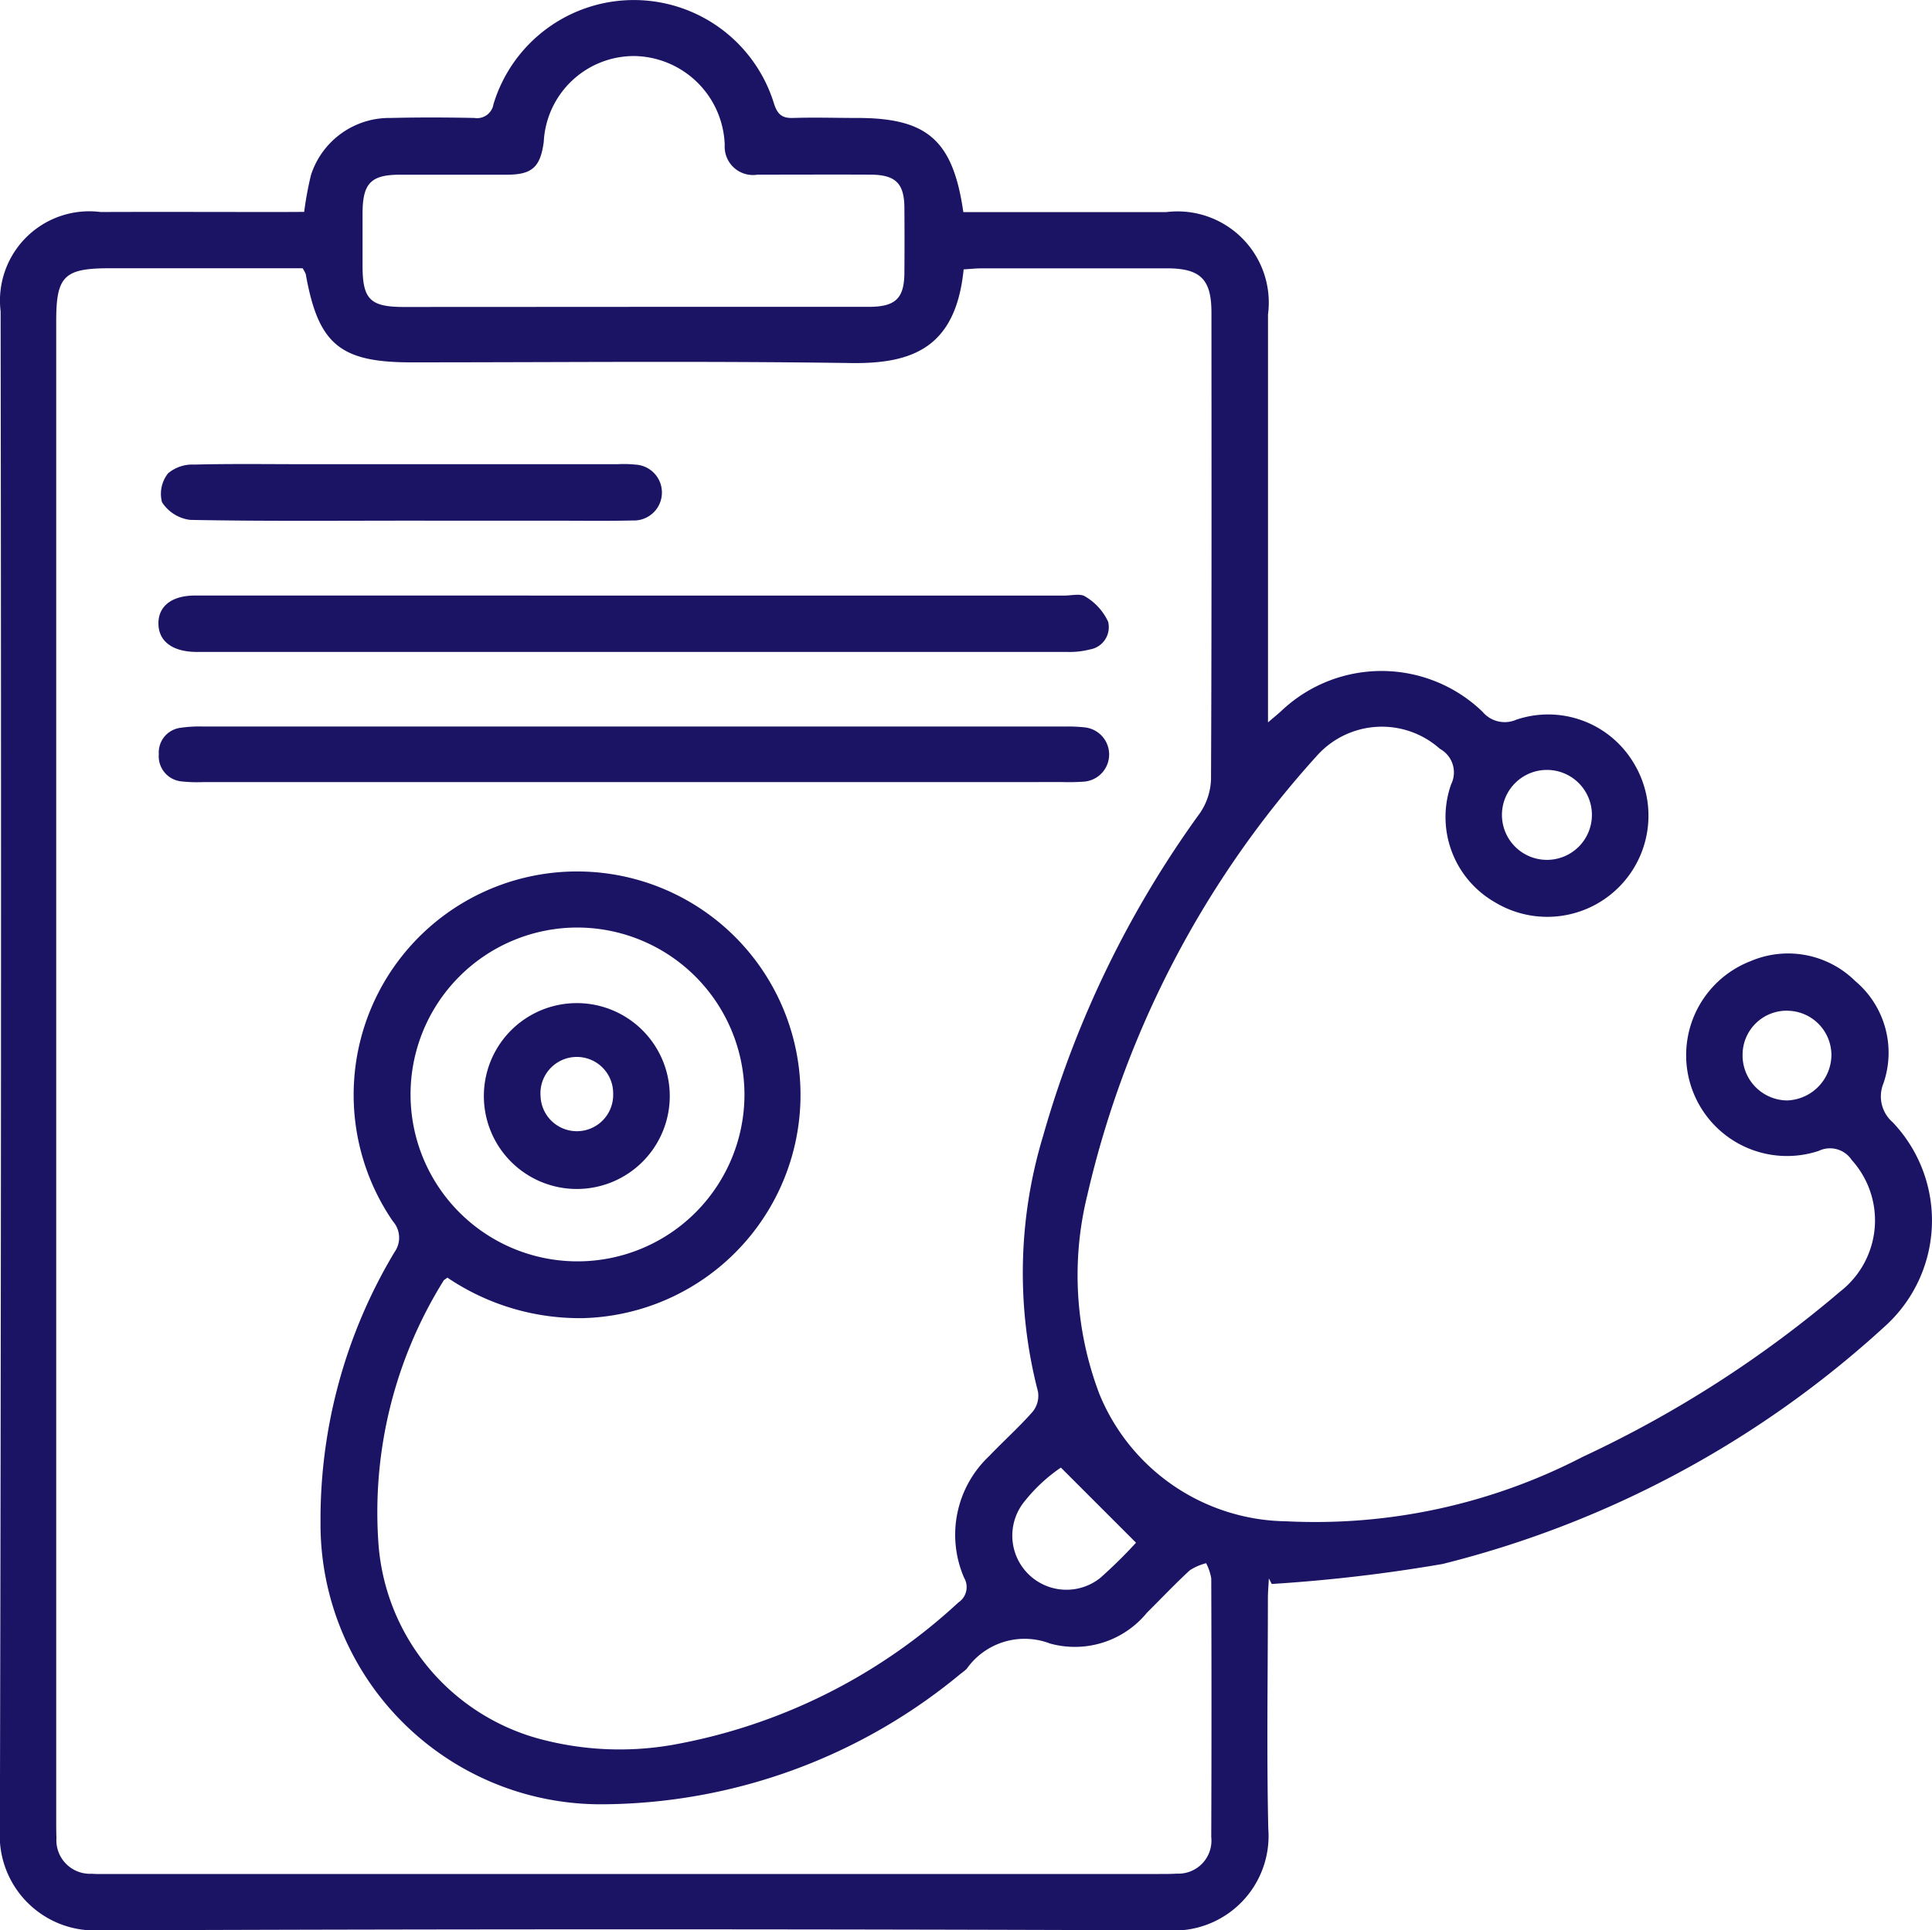 <svg xmlns="http://www.w3.org/2000/svg" width="49.633" height="49.6" viewBox="0 0 49.633 49.6">
  <g id="medicalDirectors_" data-name="medicalDirectors " transform="translate(0 0)">
    <path id="Path_62968" data-name="Path 62968" d="M4559.968,1370.53a8.8,8.8,0,0,1,.175-.948,2.117,2.117,0,0,1,2.05-1.466c.716-.017,1.433-.015,2.149,0a.427.427,0,0,0,.49-.356,3.767,3.767,0,0,1,7.208-.006c.09.273.208.371.488.362.549-.018,1.1,0,1.649,0,1.8,0,2.459.571,2.725,2.419h.568c1.549,0,3.1,0,4.647,0a2.344,2.344,0,0,1,2.612,2.633q0,4.9,0,9.794v.685c.183-.155.267-.224.349-.3a3.739,3.739,0,0,1,5.162.027.741.741,0,0,0,.866.205,2.557,2.557,0,0,1,3,1.084,2.6,2.6,0,0,1-3.558,3.6,2.522,2.522,0,0,1-1.115-3.023.691.691,0,0,0-.289-.914,2.238,2.238,0,0,0-3.157.177,25.267,25.267,0,0,0-5.9,11.293,8.591,8.591,0,0,0,.309,5.106,5.26,5.26,0,0,0,4.8,3.274,14.934,14.934,0,0,0,7.618-1.656,29.273,29.273,0,0,0,6.619-4.252,2.313,2.313,0,0,0,.293-3.374.669.669,0,0,0-.851-.235,2.591,2.591,0,0,1-1.752-4.875,2.454,2.454,0,0,1,2.69.508,2.407,2.407,0,0,1,.725,2.635.879.879,0,0,0,.237.994,3.661,3.661,0,0,1-.2,5.247,26.189,26.189,0,0,1-11.361,6.105,40.984,40.984,0,0,1-4.389.514l-.074-.143c-.009.176-.025.352-.025.528,0,1.966-.034,3.932.01,5.9a2.43,2.43,0,0,1-2.588,2.615q-13.717-.052-27.433,0a2.44,2.44,0,0,1-2.564-2.575q.047-19.513.019-39.026a2.294,2.294,0,0,1,2.569-2.553c1.549-.006,3.1,0,4.647,0Zm-.041,1.448h-4.952c-1.173,0-1.377.2-1.377,1.357q0,19.264,0,38.529c0,.15,0,.3.006.449a.863.863,0,0,0,.905.92c.149.011.3.006.45.006h26.985c.15,0,.3,0,.449-.009a.849.849,0,0,0,.878-.941q.012-3.323,0-6.646a1.309,1.309,0,0,0-.132-.39,1.417,1.417,0,0,0-.42.183c-.379.35-.734.726-1.1,1.089a2.392,2.392,0,0,1-2.493.791,1.819,1.819,0,0,0-2.138.652,1.767,1.767,0,0,1-.155.126,14.525,14.525,0,0,1-9.2,3.354,7.2,7.2,0,0,1-7.245-7.247,13.353,13.353,0,0,1,1.9-6.94.637.637,0,0,0-.04-.793,5.74,5.74,0,1,1,4.916,2.487,6.054,6.054,0,0,1-3.516-1.04c-.05.039-.085.054-.1.08a11.255,11.255,0,0,0-1.674,6.719,5.62,5.62,0,0,0,4.121,5.048,7.935,7.935,0,0,0,3.416.163,14.567,14.567,0,0,0,7.363-3.662.474.474,0,0,0,.148-.635,2.778,2.778,0,0,1,.644-3.128c.368-.386.768-.742,1.119-1.142a.651.651,0,0,0,.134-.517,12.139,12.139,0,0,1,.129-6.556,26.416,26.416,0,0,1,4.034-8.309,1.632,1.632,0,0,0,.283-.864c.018-4,.013-8,.011-11.993,0-.857-.28-1.137-1.139-1.139q-2.374,0-4.747,0c-.163,0-.325.018-.48.027-.2,2-1.3,2.431-2.9,2.407-3.763-.055-7.529-.018-11.293-.018-1.831,0-2.388-.467-2.708-2.267A.894.894,0,0,0,4559.927,1371.978Zm8.494.992h.35c1.9,0,3.8,0,5.695,0,.7,0,.917-.22.922-.878q.006-.824,0-1.649c0-.646-.222-.866-.871-.87-.966-.005-1.931,0-2.9,0a.728.728,0,0,1-.845-.762,2.361,2.361,0,0,0-2.321-2.286,2.322,2.322,0,0,0-2.328,2.207c-.087.647-.3.84-.939.842-.916,0-1.832,0-2.748,0-.754,0-.965.219-.968.99,0,.45,0,.9,0,1.348,0,.863.194,1.06,1.057,1.061Q4565.472,1372.972,4568.42,1372.97Zm-1.468,15.949a4.289,4.289,0,1,0,4.326,4.256A4.3,4.3,0,0,0,4566.952,1388.919Zm14.386,15.808-1.931-1.931a4.231,4.231,0,0,0-.918.849,1.391,1.391,0,0,0,1.932,1.984A12.405,12.405,0,0,0,4581.338,1404.727Zm9.4-18.686a1.155,1.155,0,1,0,2.311-.033,1.155,1.155,0,0,0-2.311.033Zm7.34,5.015a1.133,1.133,0,0,0-1.158,1.115,1.157,1.157,0,0,0,1.143,1.191,1.179,1.179,0,0,0,1.139-1.152A1.142,1.142,0,0,0,4598.083,1391.057Z" transform="translate(-4552.154 -1365.085)" fill="#1b1464"/>
    <path id="Path_62969" data-name="Path 62969" d="M4575.731,1407.707h11.043c.184,0,.415-.061.539.027a1.477,1.477,0,0,1,.582.642.58.58,0,0,1-.466.715,2.116,2.116,0,0,1-.591.064q-11.119,0-22.237,0c-.05,0-.1,0-.15,0-.6-.011-.948-.277-.953-.725s.339-.724.94-.724Q4570.084,1407.706,4575.731,1407.707Z" transform="translate(-4559.428 -1392.403)" fill="#1b1464"/>
    <path id="Path_62970" data-name="Path 62970" d="M4575.7,1418.551h-11.041a3.645,3.645,0,0,1-.548-.018.648.648,0,0,1-.583-.7.638.638,0,0,1,.548-.676,3.38,3.38,0,0,1,.6-.034q11.065,0,22.131,0a3.922,3.922,0,0,1,.5.021.7.7,0,0,1-.013,1.395,5.478,5.478,0,0,1-.549.011Z" transform="translate(-4559.448 -1398.454)" fill="#1b1464"/>
    <path id="Path_62971" data-name="Path 62971" d="M4570.049,1399.776c-1.879,0-3.759.017-5.638-.02a1.007,1.007,0,0,1-.723-.454.847.847,0,0,1,.156-.743.973.973,0,0,1,.672-.224c.947-.024,1.9-.01,2.844-.01h8.032a2.855,2.855,0,0,1,.448.01.718.718,0,0,1-.055,1.436c-.682.016-1.364.005-2.046.006Z" transform="translate(-4559.526 -1386.397)" fill="#1b1464"/>
    <path id="Path_62972" data-name="Path 62972" d="M4591.579,1439.25a2.388,2.388,0,1,1-4.775-.018,2.388,2.388,0,0,1,4.775.018Zm-1.454-.023a.934.934,0,1,0-1.865.065.933.933,0,0,0,1.865-.065Z" transform="translate(-4574.373 -1411.125)" fill="#1b1464"/>
  </g>
</svg>
